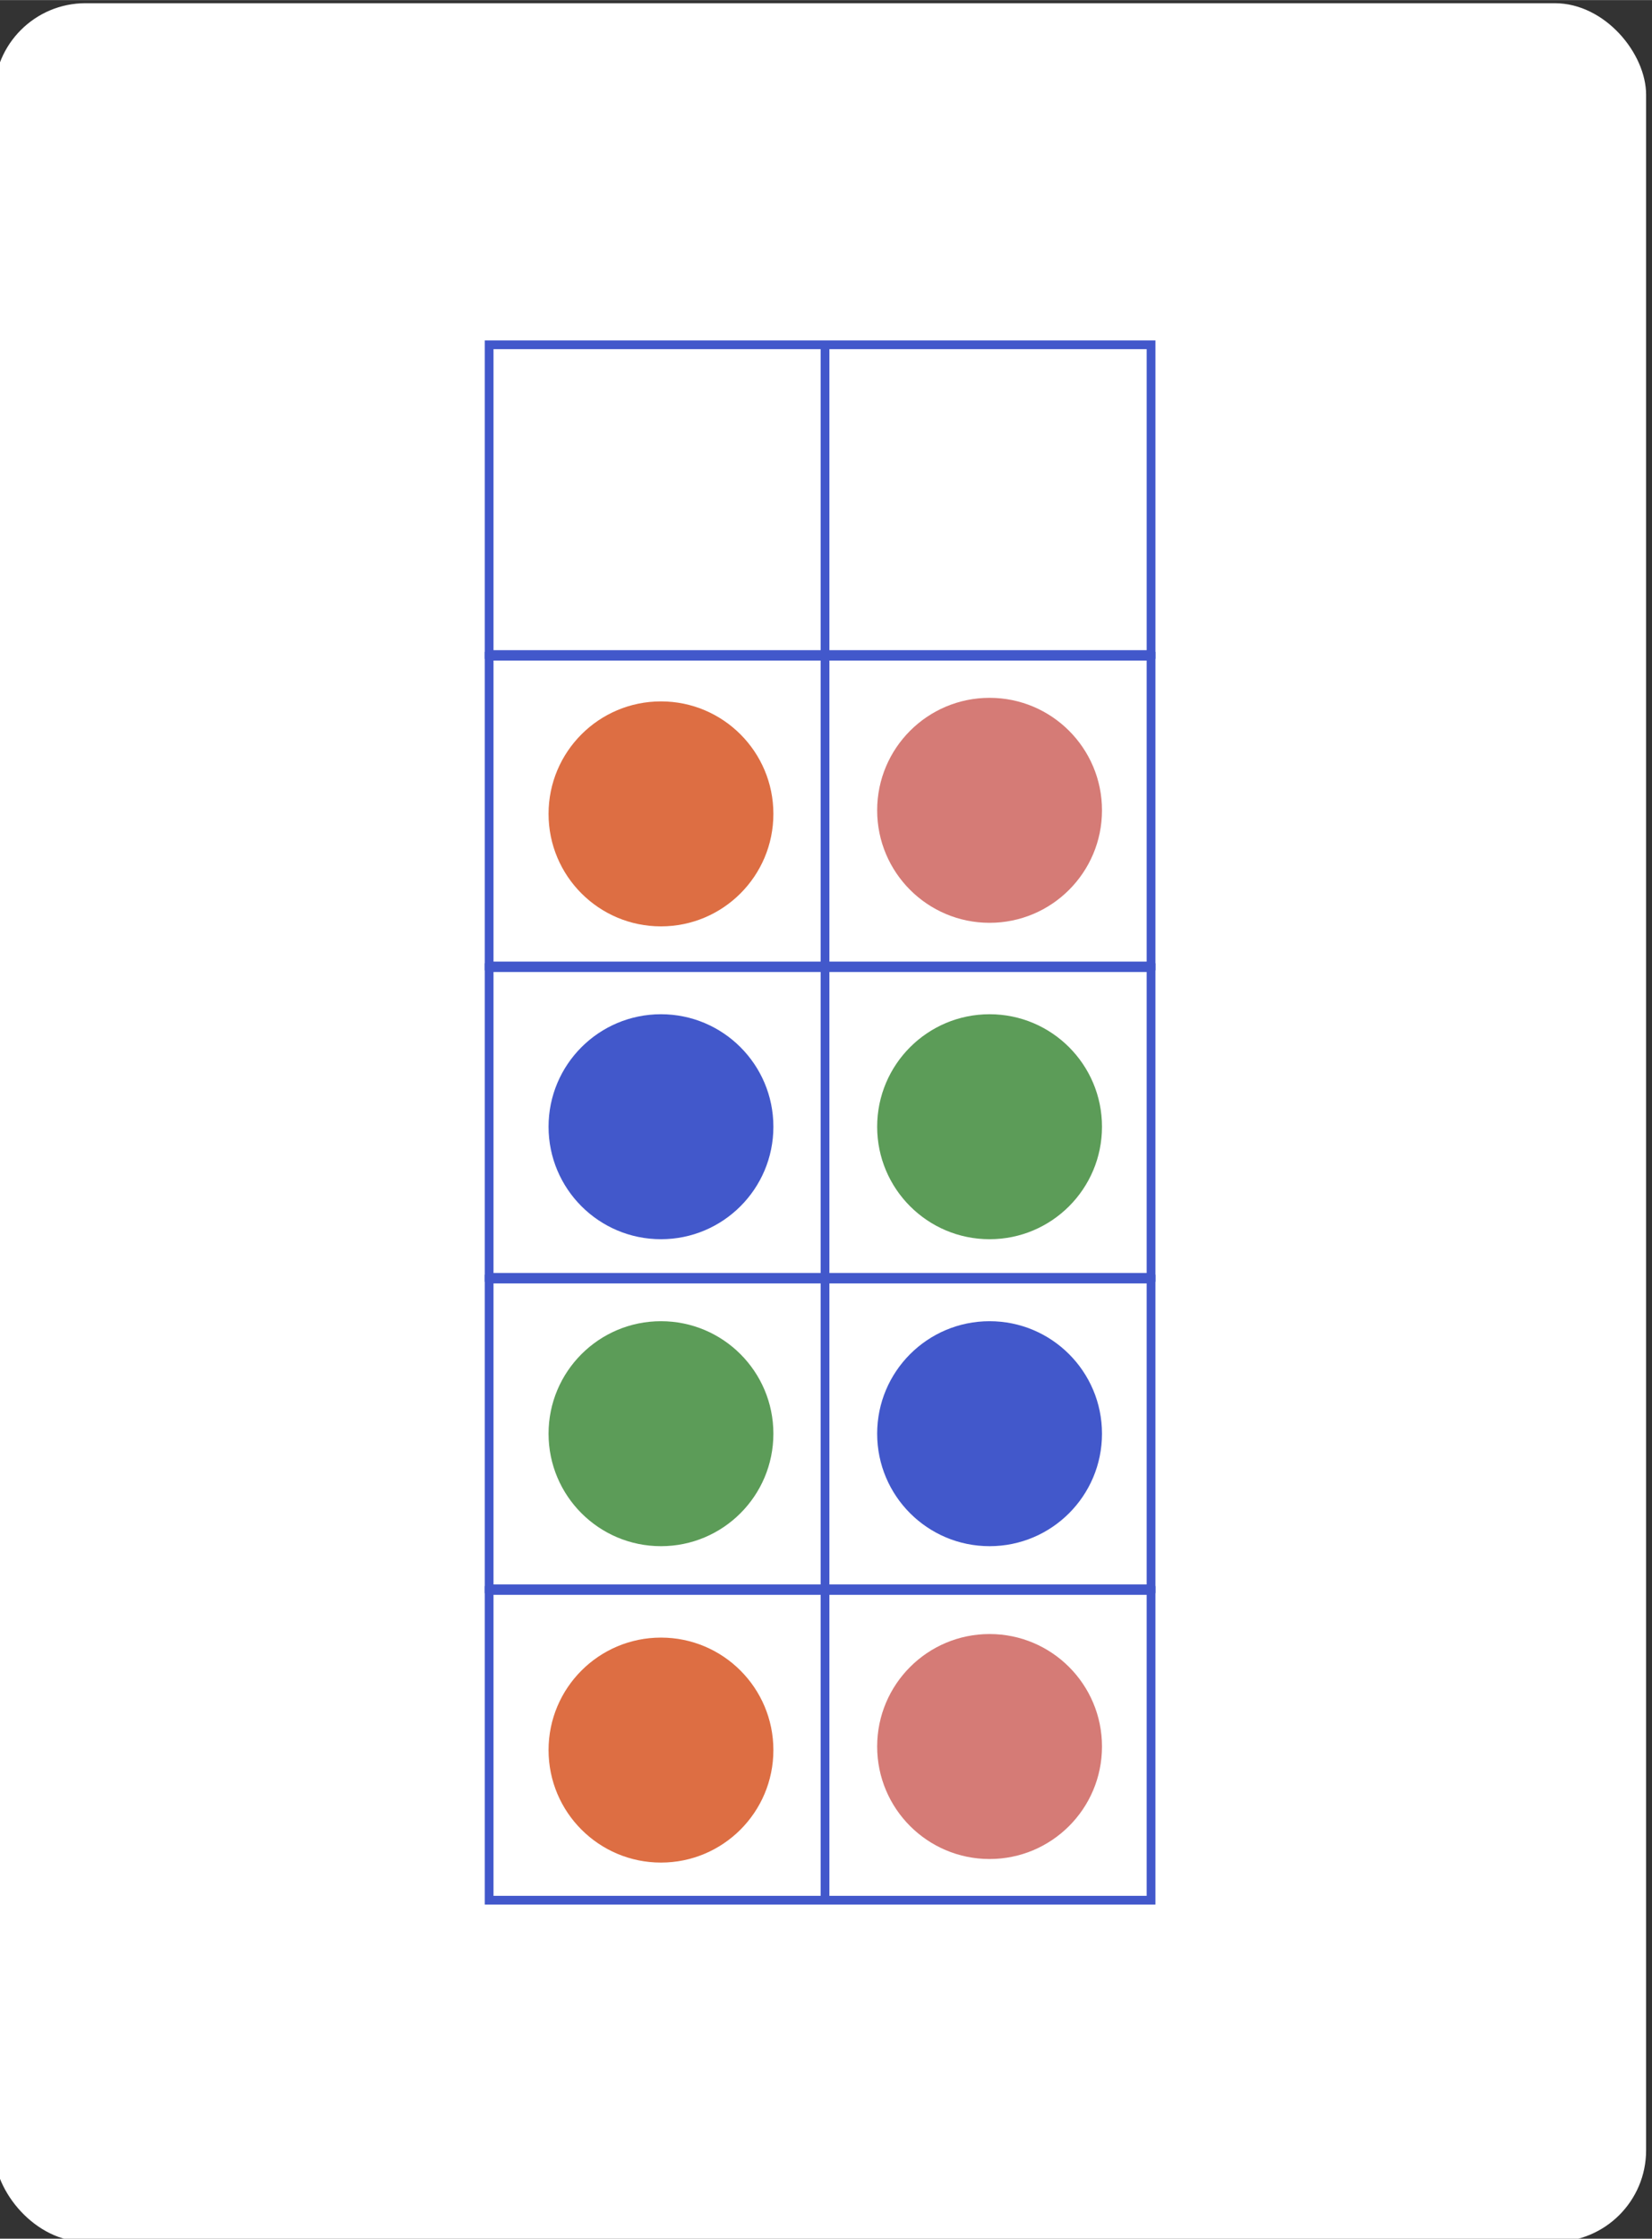 <svg xmlns="http://www.w3.org/2000/svg" width="6.662cm" height="9.022cm" viewBox="0 0 188.854 255.74"><rect x="0" y="0" width="188.854" height="255.74" fill="#333333" stroke="none"/><defs><style>.cls-1{fill:#fff;}.cls-2{fill:#dd6e43;}.cls-3{fill:#4258cb;}.cls-4{fill:#5c9c58;}.cls-5{fill:#d57b76;}.cls-6{fill:none;stroke:#4258cb;stroke-miterlimit:10;}</style></defs><title>Artboard 12</title><g id="lvl_2" data-name="lvl 2"><g id="_8x" data-name="8x"><rect class="cls-1" x="-0.675" y="0.358" width="188.854" height="255.74" rx="10.451"/><circle class="cls-2" cx="75.561" cy="92.971" r="12.851"/><circle class="cls-3" cx="75.561" cy="128.71" r="12.851"/><circle class="cls-4" cx="113.127" cy="128.71" r="12.851"/><circle class="cls-5" cx="113.127" cy="92.564" r="12.851"/><circle class="cls-4" cx="75.561" cy="163.778" r="12.851"/><circle class="cls-2" cx="75.561" cy="199.923" r="12.851"/><circle class="cls-5" cx="113.127" cy="199.516" r="12.851"/><circle class="cls-3" cx="113.127" cy="163.778" r="12.851"/><rect class="cls-6" x="55.916" y="181.686" width="75.67" height="35.388"/><rect class="cls-6" x="55.916" y="146.11" width="75.67" height="35.388"/><rect class="cls-6" x="55.916" y="110.533" width="75.67" height="35.388"/><rect class="cls-6" x="55.916" y="74.957" width="75.67" height="35.388"/><polygon class="cls-6" points="131.587 74.769 55.916 74.769 55.916 39.381 92.924 39.381 131.587 39.381 131.587 74.769"/><line class="cls-6" x1="94.316" y1="216.698" x2="94.316" y2="39.381"/></g></g></svg>